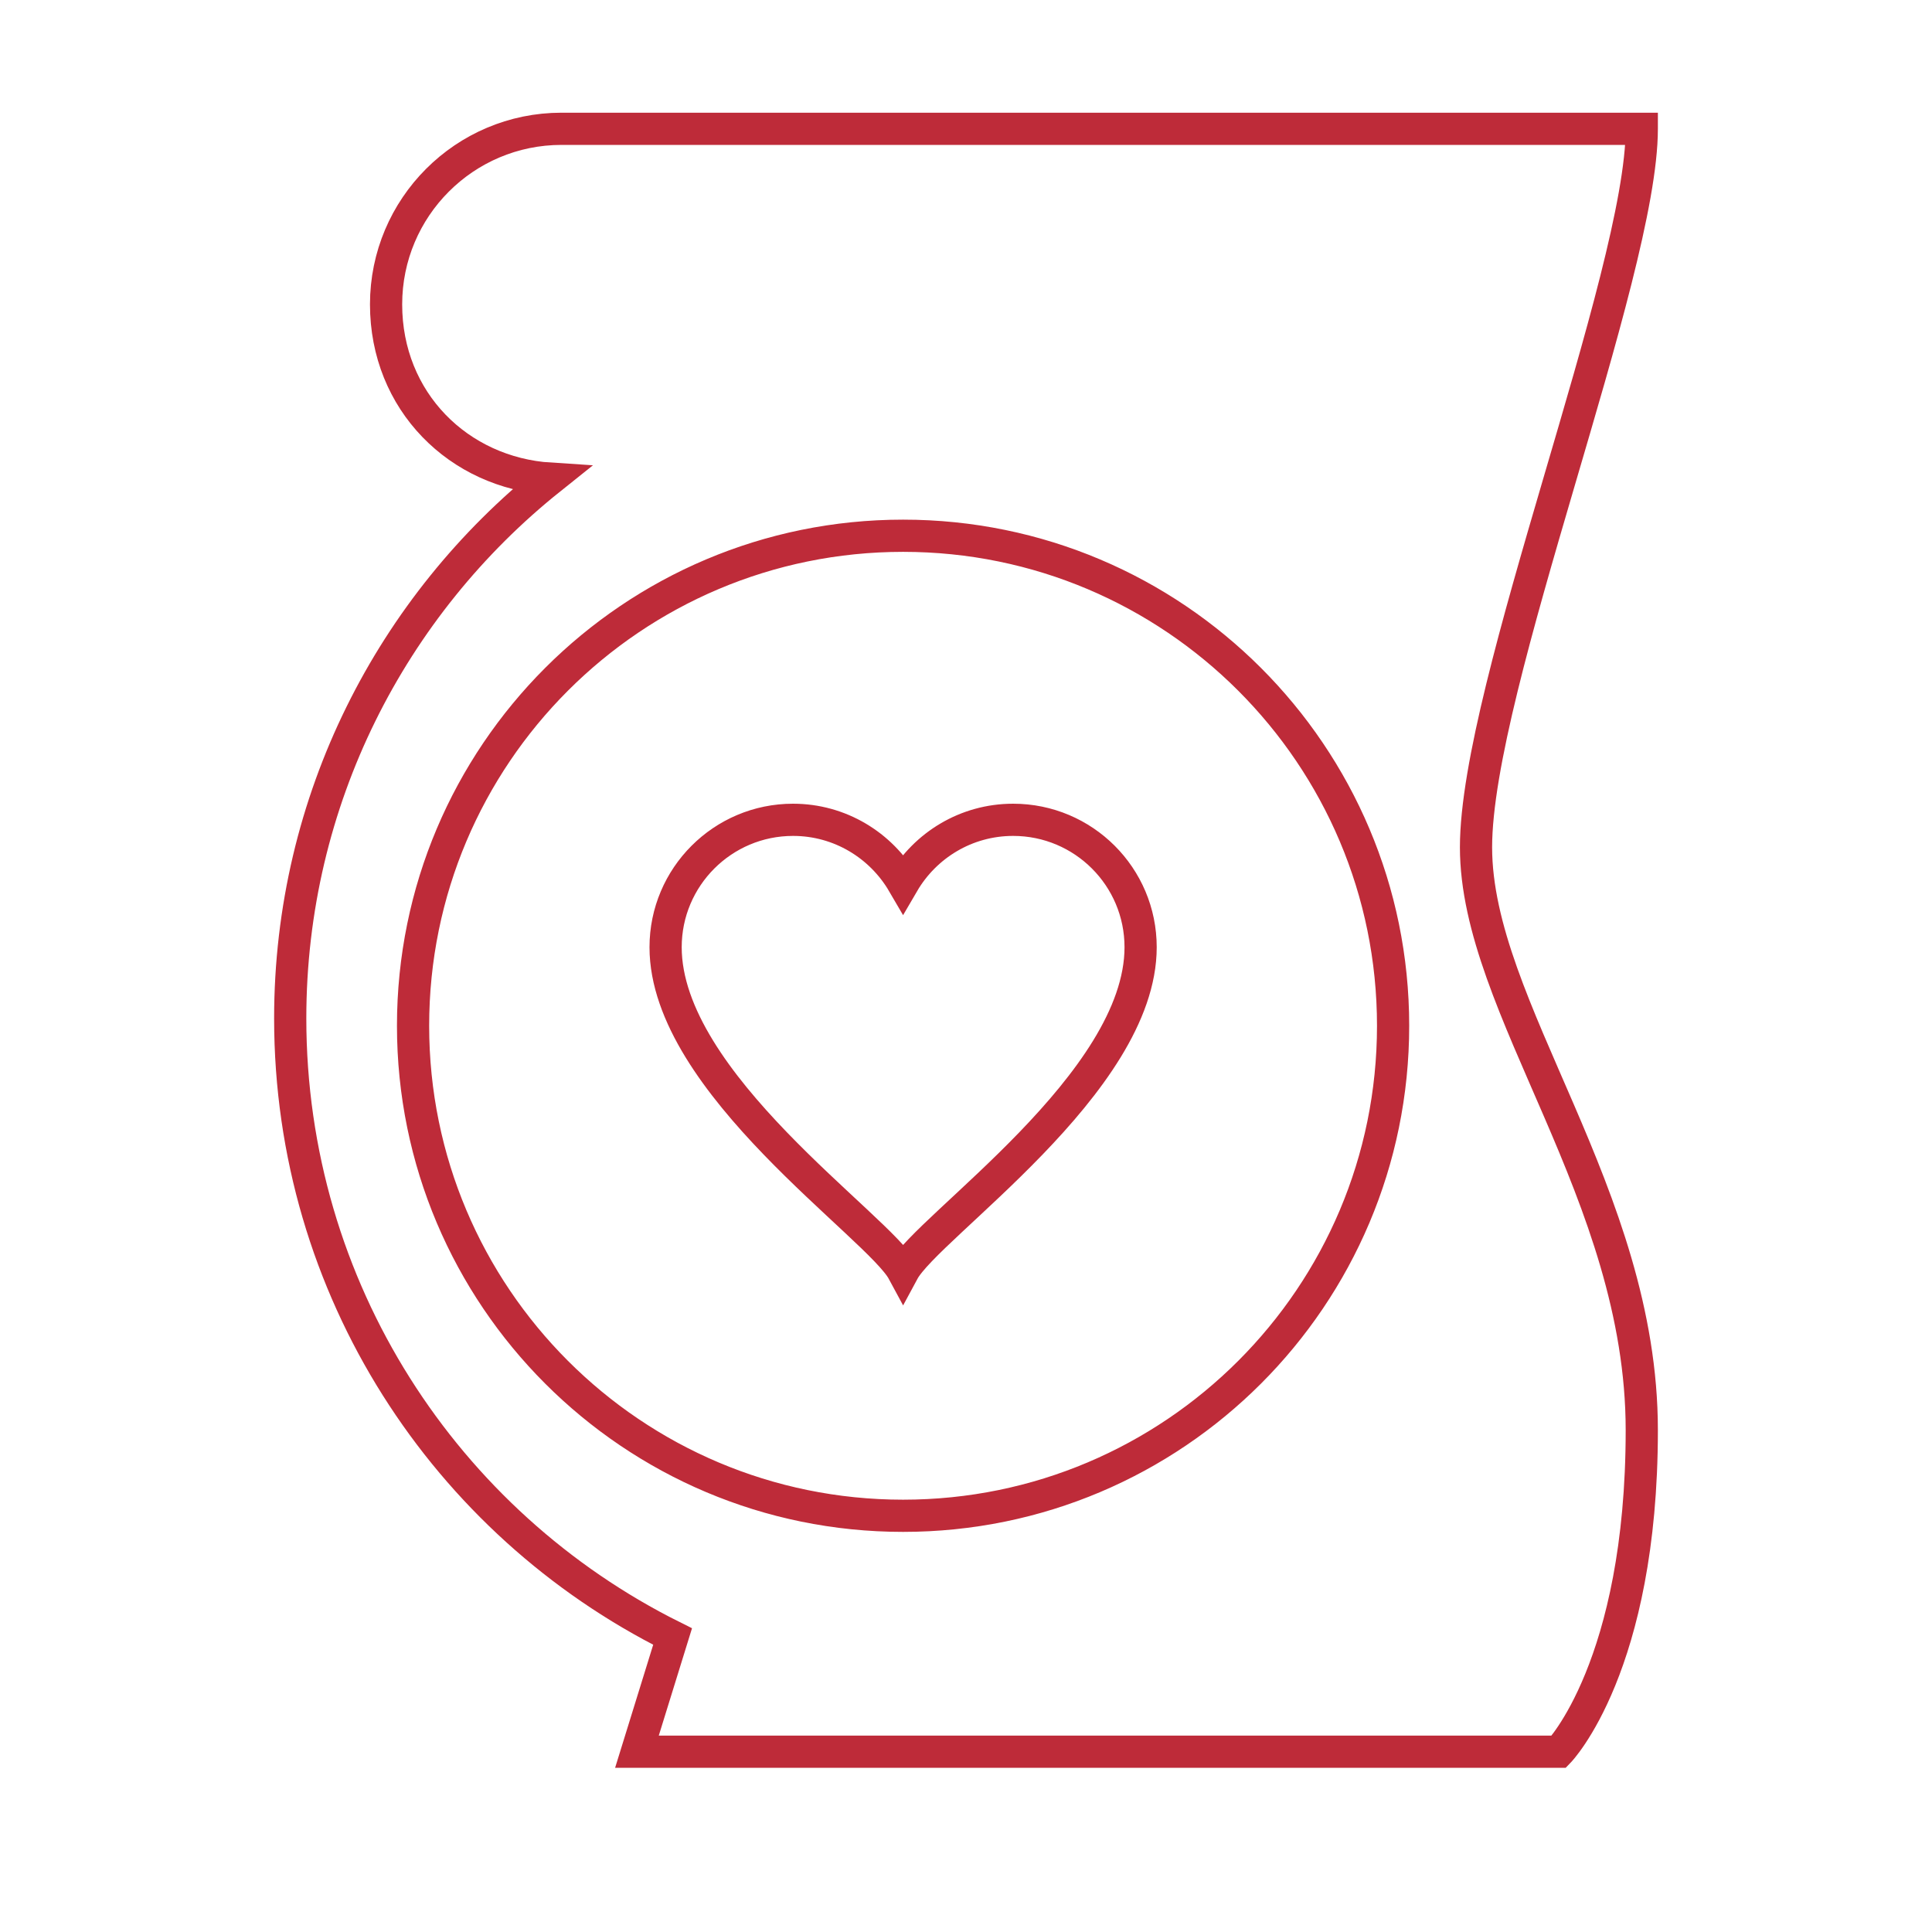 <?xml version="1.0" encoding="UTF-8"?><svg id="a" xmlns="http://www.w3.org/2000/svg" viewBox="0 0 600 600"><defs><style>.b{fill:none;stroke:#be2b39;stroke-miterlimit:10;stroke-width:10px;}</style></defs><path class="b" d="M509.87,40H174.39c-30.09,0-54.49,24.41-54.49,54.53s22.58,52.33,51.02,54.14c-49.19,39.3-80.79,99.73-80.79,167.59,0,84.12,48.27,156.84,118.75,191.98l-11.07,35.76H484.13s25.74-26.51,25.74-99.84-51.48-131.1-51.48-181.04c0-49.9,51.48-177.86,51.48-223.11h0Zm-229.41,430.74c-84.04,0-152.18-68.13-152.18-152.18s68.13-152.18,152.18-152.18,152.18,68.14,152.18,152.18c0,84.05-68.12,152.18-152.18,152.18Zm34.18-216.14c-14.61,0-27.32,7.93-34.18,19.69-6.86-11.75-19.58-19.69-34.18-19.69-21.84,0-39.57,17.73-39.57,39.57,0,42.23,66.18,86.62,73.76,100.69,7.57-14.07,73.76-58.45,73.76-100.69,.01-21.85-17.71-39.57-39.58-39.57h0Z"/></svg>